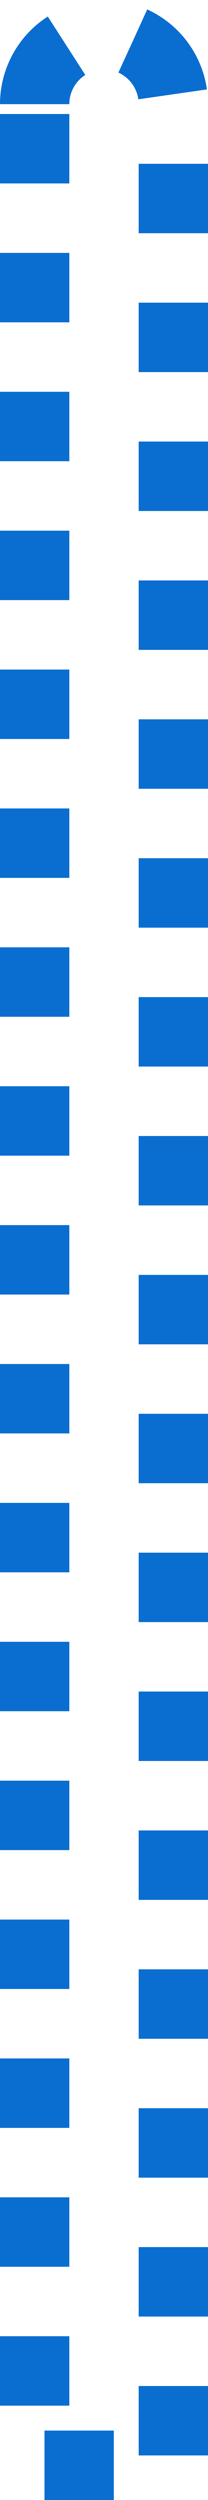 ﻿<?xml version="1.0" encoding="utf-8"?>
<svg version="1.1" xmlns:xlink="http://www.w3.org/1999/xlink" width="6px" height="72px" xmlns="http://www.w3.org/2000/svg">
  <g transform="matrix(1 0 0 1 -701 -212 )">
    <path d="M 703 215  A 1 1 0 0 1 704 214 A 1 1 0 0 1 705 215 L 705 282  L 703 282  L 703 215  Z " fill-rule="nonzero" fill="#ffffff" stroke="none" fill-opacity="0" />
    <path d="M 702 215  A 2 2 0 0 1 704 213 A 2 2 0 0 1 706 215 L 706 283  L 702 283  L 702 215  Z " stroke-width="2" stroke-dasharray="2,2" stroke="#0a6ed1" fill="none" />
  </g>
</svg>
